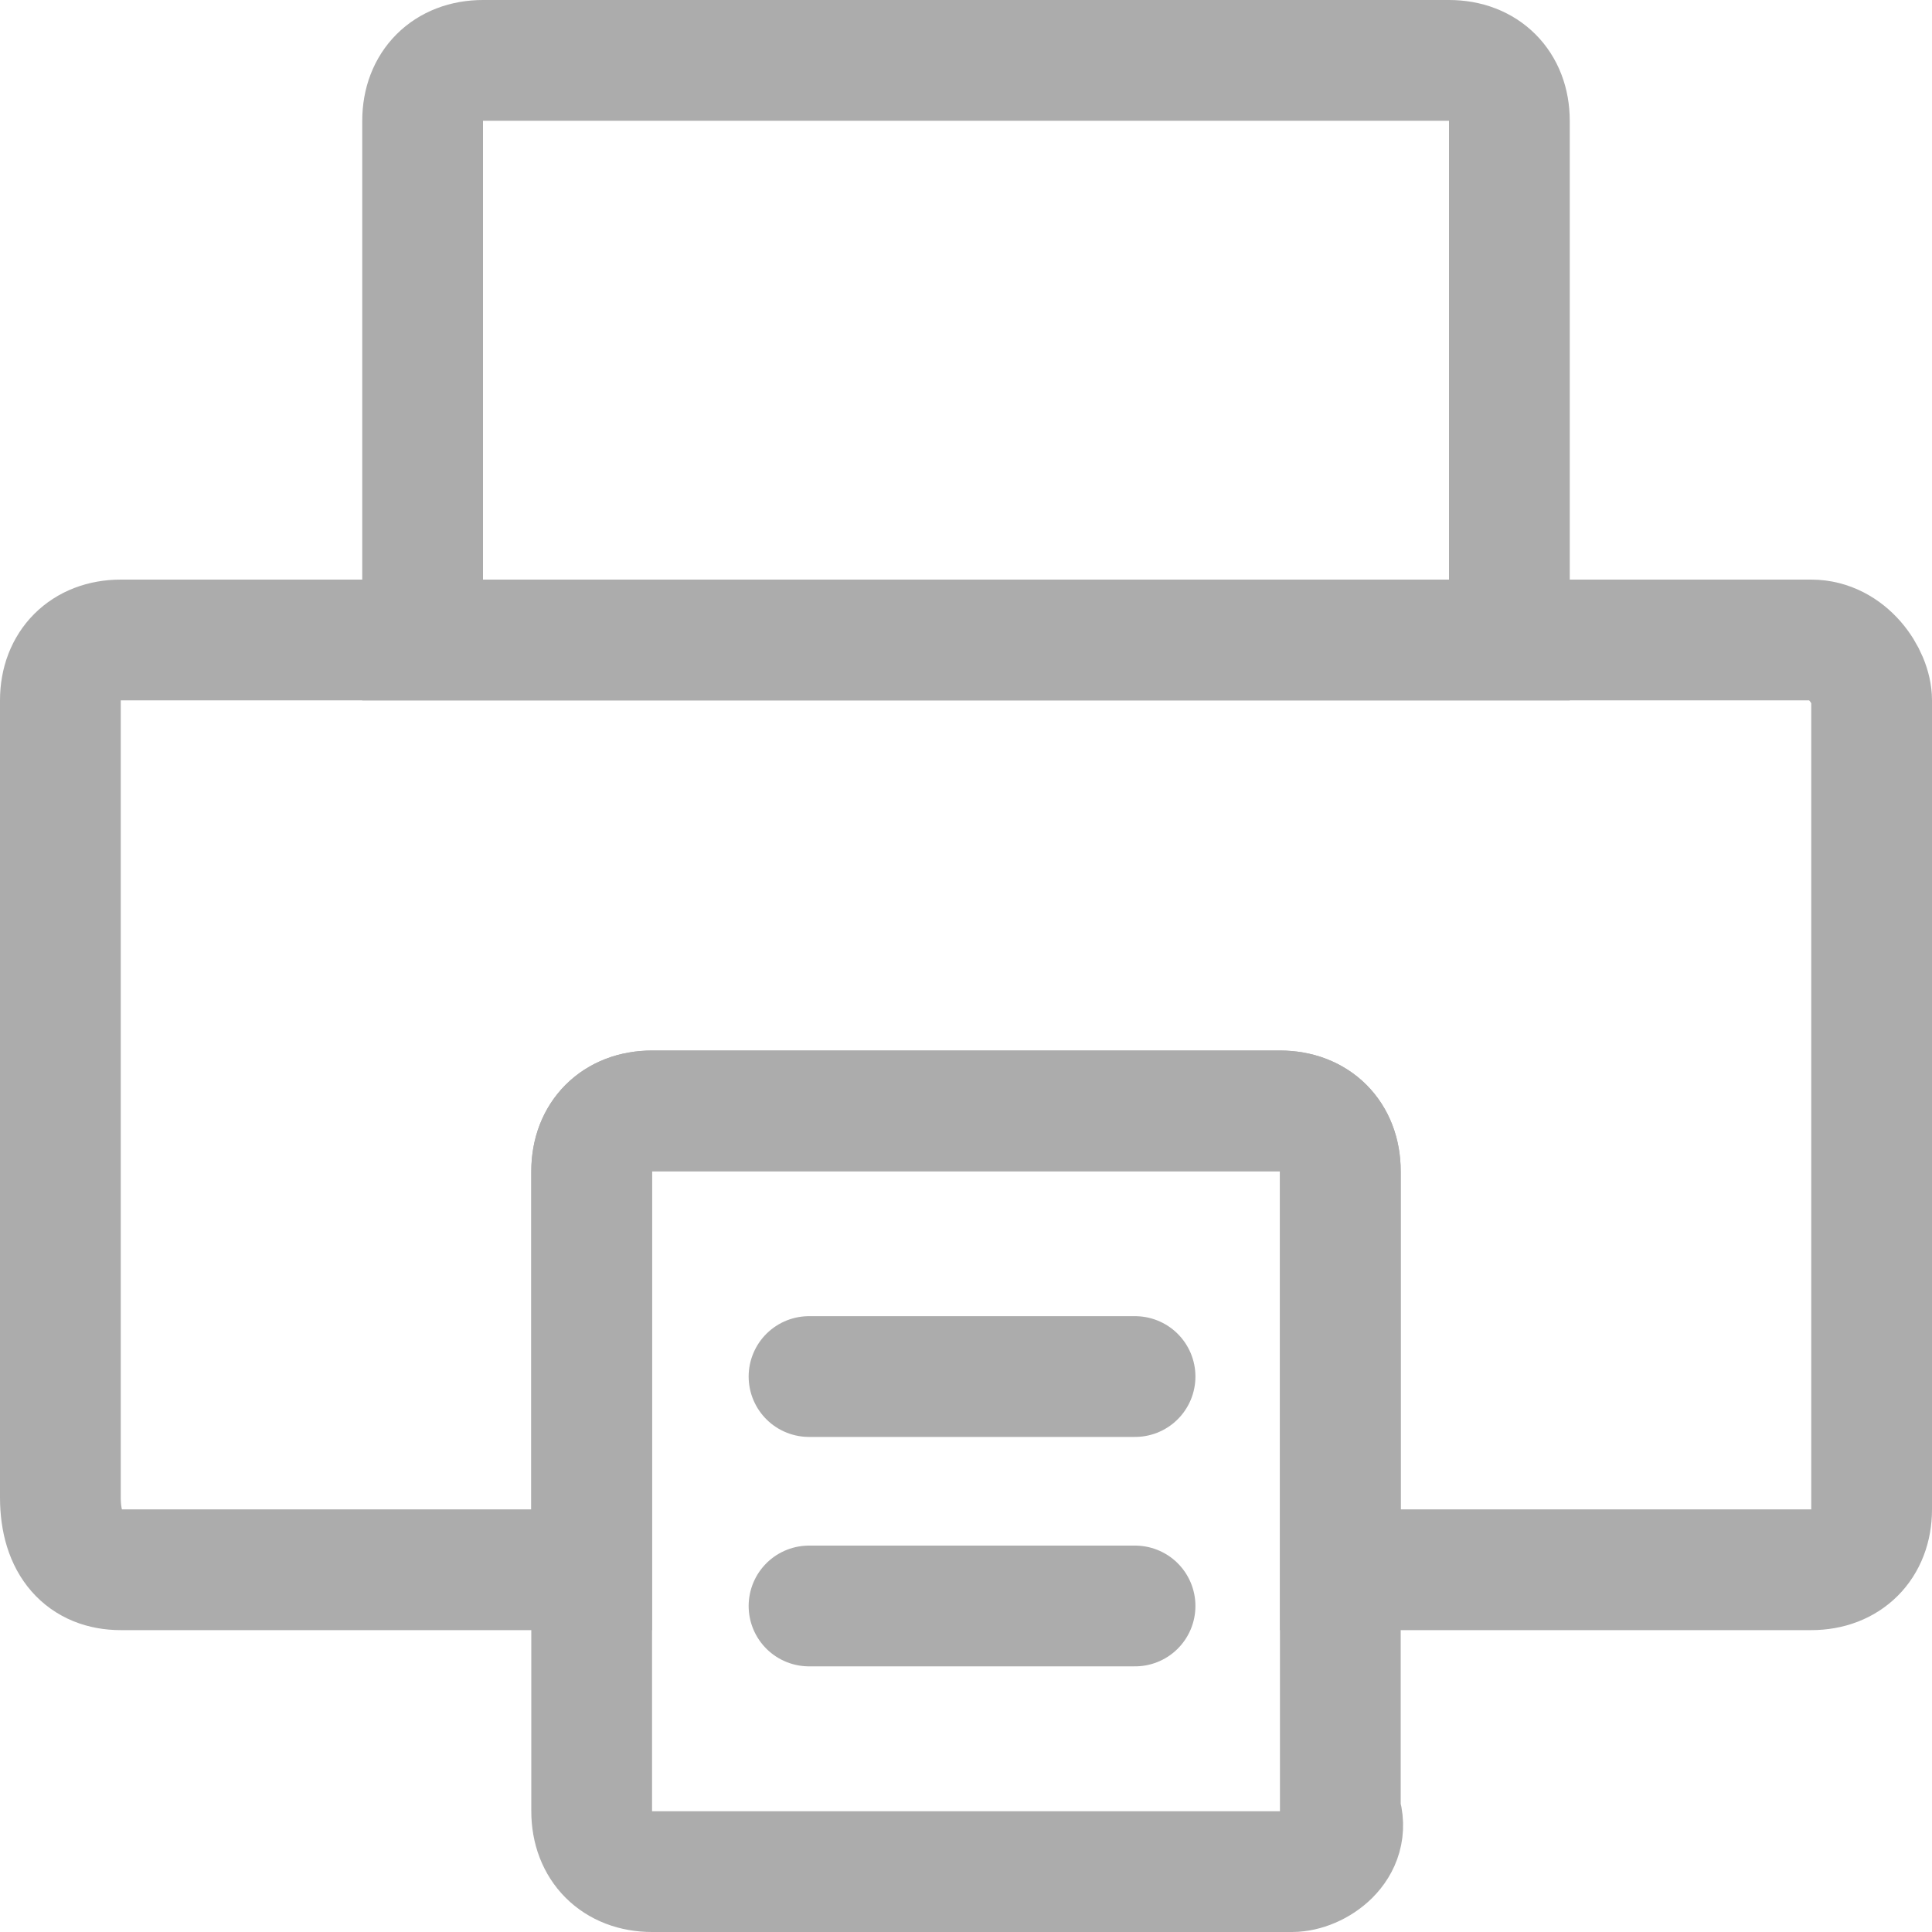 <?xml version="1.0" encoding="utf-8"?>
<!-- Generator: Adobe Illustrator 24.2.1, SVG Export Plug-In . SVG Version: 6.00 Build 0)  -->
<svg version="1.1" id="Layer_1" xmlns="http://www.w3.org/2000/svg" xmlns:xlink="http://www.w3.org/1999/xlink" x="0px" y="0px"
	 viewBox="0 0 16 16" style="enable-background:new 0 0 16 16;" xml:space="preserve">
<style type="text/css">
	.st0{fill:none;stroke:#ACACAC;stroke-miterlimit:10;}
	.st1{fill:none;stroke:#ACACAC;stroke-linecap:round;stroke-linejoin:round;stroke-miterlimit:10;}
</style>
<path class="st0" d="M12.5,5.3h-9V1c0-0.3,0.2-0.5,0.5-0.5h8c0.3,0,0.5,0.2,0.5,0.5V5.3z"/>
<path class="st0" d="M10.7,15.5H5.4c-0.3,0-0.5-0.2-0.5-0.5V9.7c0-0.3,0.2-0.5,0.5-0.5h5.2c0.3,0,0.5,0.2,0.5,0.5V15
	C11.2,15.3,10.9,15.5,10.7,15.5z"/>
<path class="st0" d="M15,5.3H1c-0.3,0-0.5,0.2-0.5,0.5v3.3v3.3C0.5,12.8,0.7,13,1,13h3.9V9.7c0-0.3,0.2-0.5,0.5-0.5h5.2
	c0.3,0,0.5,0.2,0.5,0.5V13H15c0.3,0,0.5-0.2,0.5-0.5V5.8C15.5,5.6,15.3,5.3,15,5.3z"/>
<g>
	<line class="st1" x1="6.7" y1="11.4" x2="9.4" y2="11.4"/>
	<line class="st1" x1="6.7" y1="13.3" x2="9.4" y2="13.3"/>
</g>
</svg>
